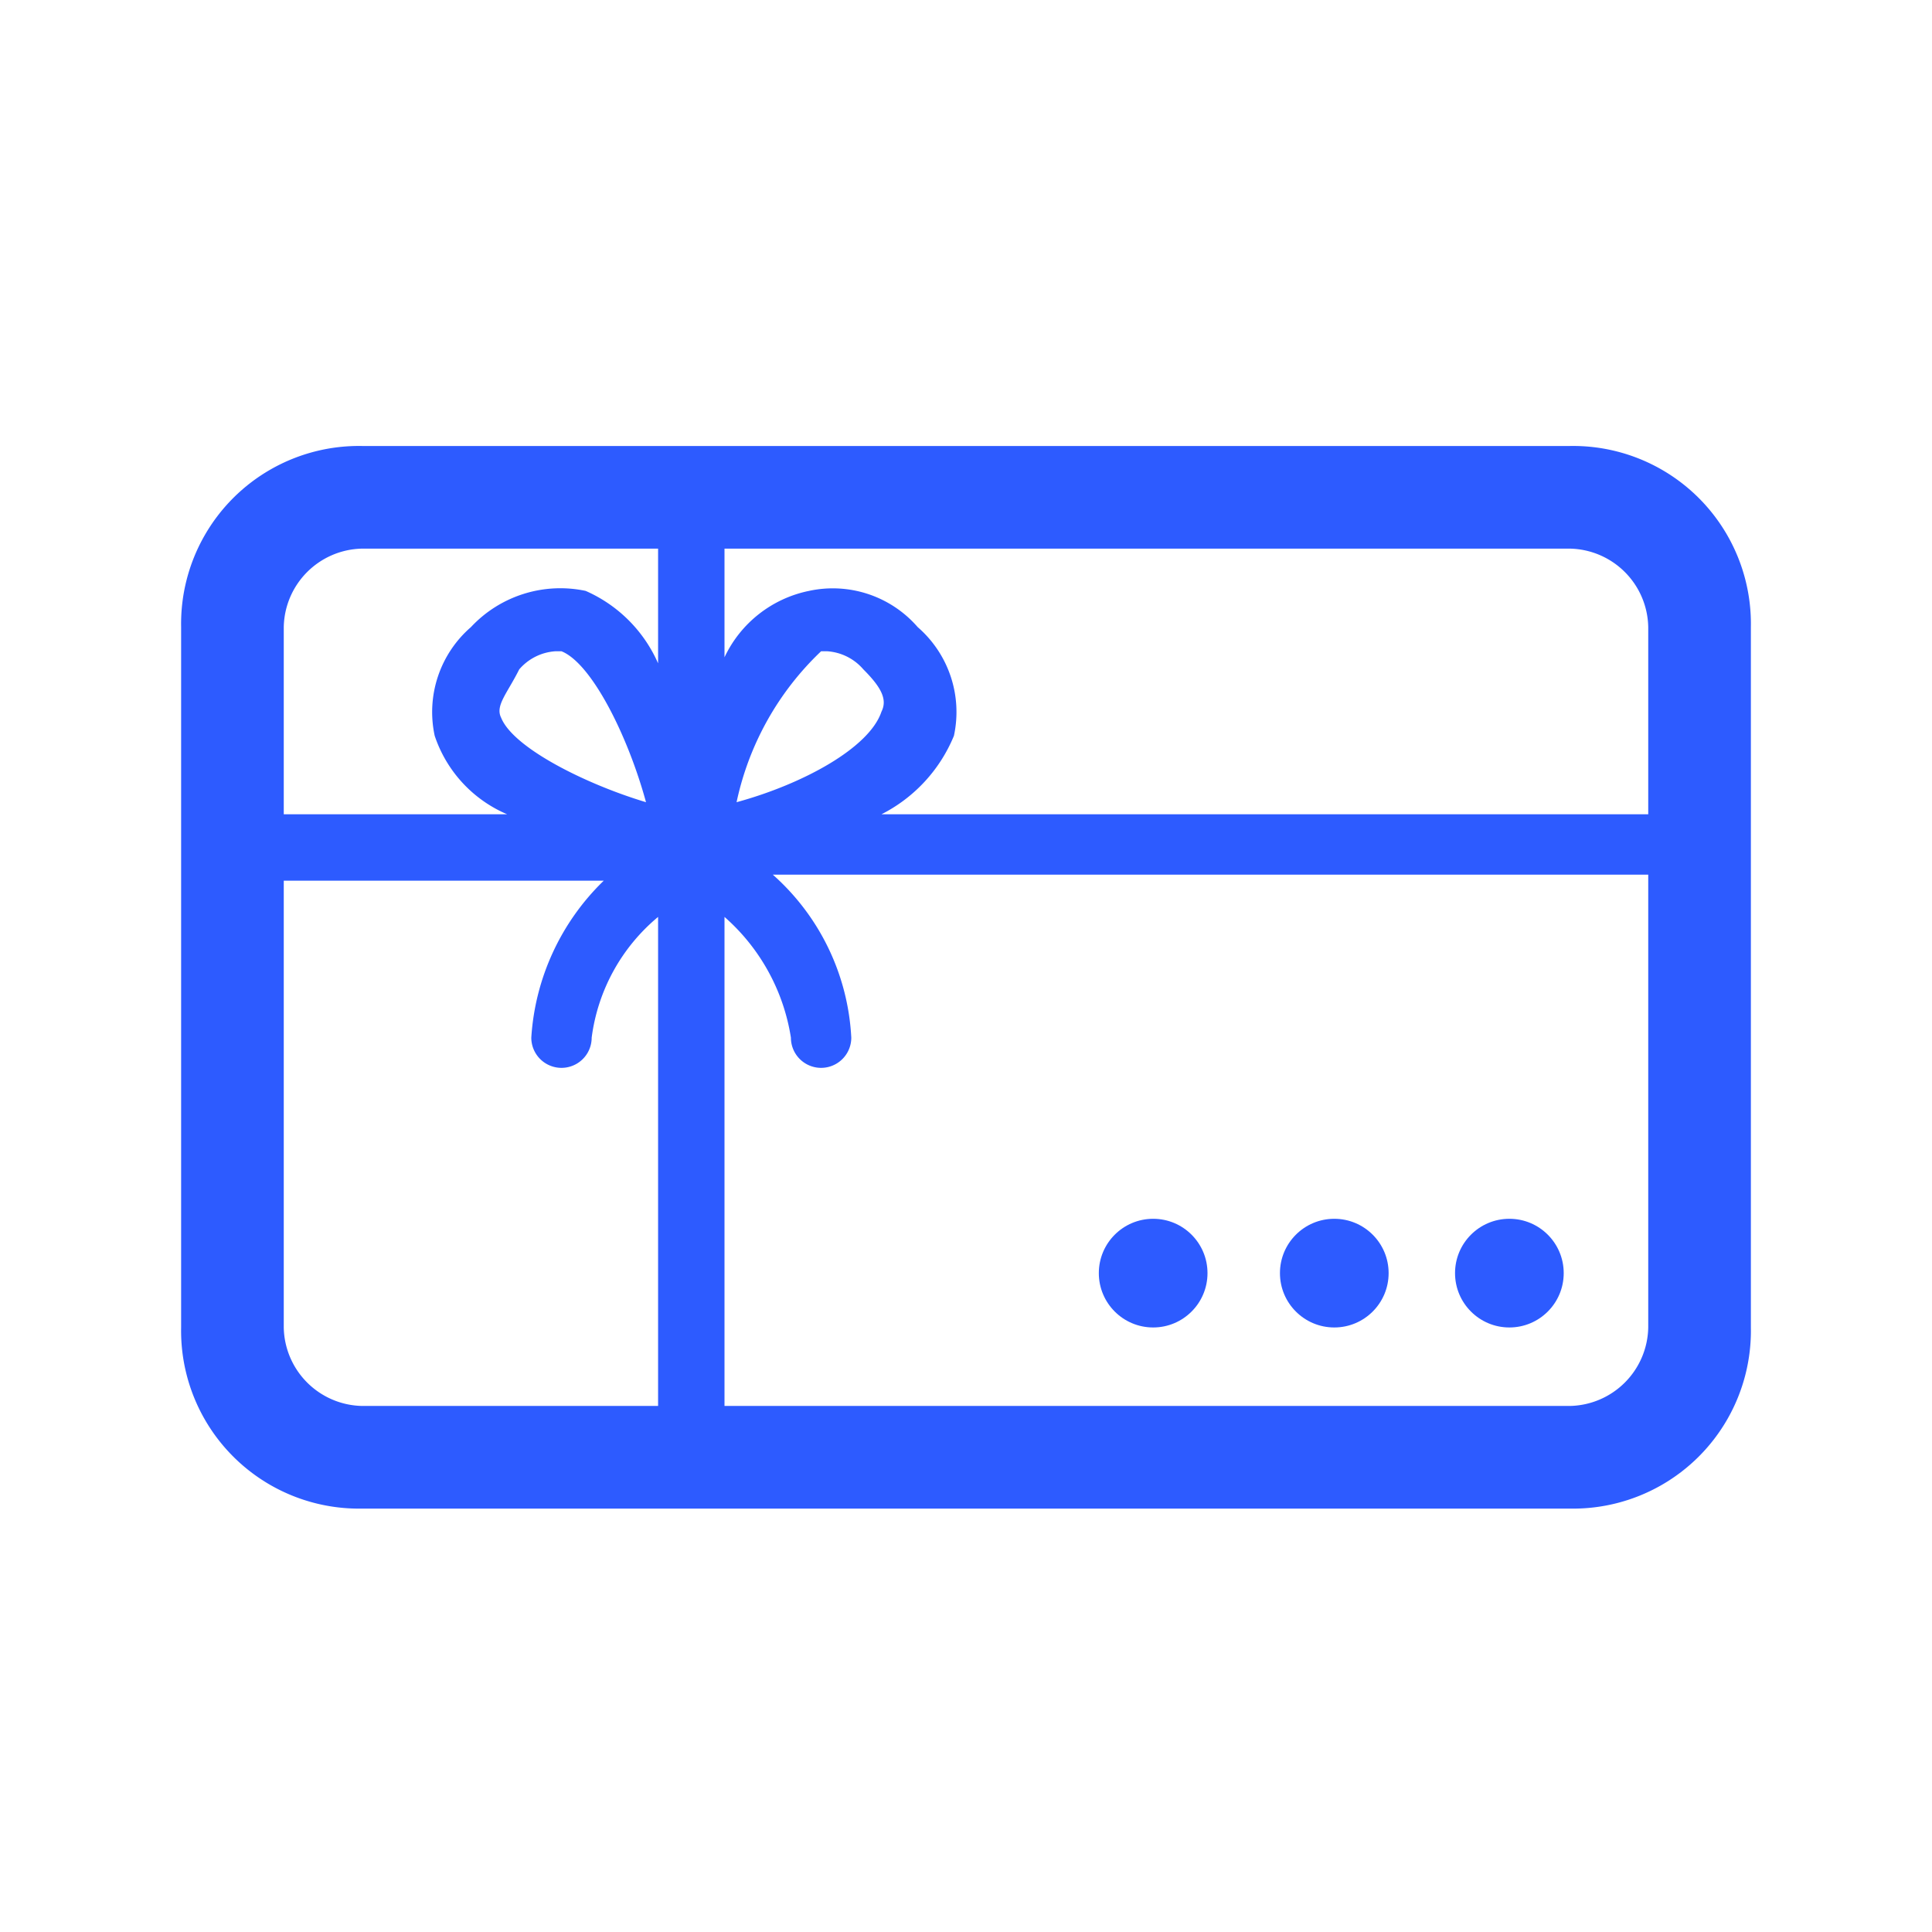 <svg xmlns="http://www.w3.org/2000/svg" width="32" height="32" viewBox="0 0 32 32"><g transform="translate(3 7.387)"><path d="M0,0H32V32H0Z" transform="translate(-3 -7.387)" fill="none"/><path d="M23,0H3A2.946,2.946,0,0,0,0,3V14.6a2.946,2.946,0,0,0,3,3H23a2.946,2.946,0,0,0,3-3V3A2.946,2.946,0,0,0,23,0ZM7.9,15.9H3a1.324,1.324,0,0,1-1.3-1.3V7.2H7A3.967,3.967,0,0,0,5.8,9.8a.5.5,0,0,0,1,0,3.121,3.121,0,0,1,1.1-2V11h0ZM5.3,4.5c-.1-.2.1-.4.3-.8a.864.864,0,0,1,.6-.3h.1c.5.2,1.1,1.4,1.4,2.5C6.7,5.6,5.5,5,5.3,4.5ZM7.9,2.1h0V3.6A2.334,2.334,0,0,0,6.7,2.4,2.026,2.026,0,0,0,4.8,3a1.861,1.861,0,0,0-.6,1.8A2.156,2.156,0,0,0,5.4,6.1H1.7V3A1.324,1.324,0,0,1,3,1.7H7.9ZM24.3,14.6A1.324,1.324,0,0,1,23,15.9H9V10.8H9v-3a3.348,3.348,0,0,1,1.1,2,.5.5,0,0,0,1,0A3.872,3.872,0,0,0,9.8,7.1H24.3ZM9.2,5.9a4.832,4.832,0,0,1,1.4-2.5h.1a.864.864,0,0,1,.6.3c.3.3.4.5.3.7C11.4,5,10.3,5.6,9.2,5.9Zm15.1.2H11.6a2.54,2.54,0,0,0,1.2-1.3A1.861,1.861,0,0,0,12.2,3a1.861,1.861,0,0,0-1.8-.6A1.985,1.985,0,0,0,9,3.5V1.7H23A1.324,1.324,0,0,1,24.3,3Z" fill="#2d5bff"/><circle cx="0.9" cy="0.9" r="0.9" transform="translate(21.1 12.8)" fill="#2d5bff"/><circle cx="0.9" cy="0.9" r="0.9" transform="translate(18.2 12.8)" fill="#2d5bff"/><circle cx="0.9" cy="0.9" r="0.9" transform="translate(15.2 12.8)" fill="#2d5bff"/></g></svg>